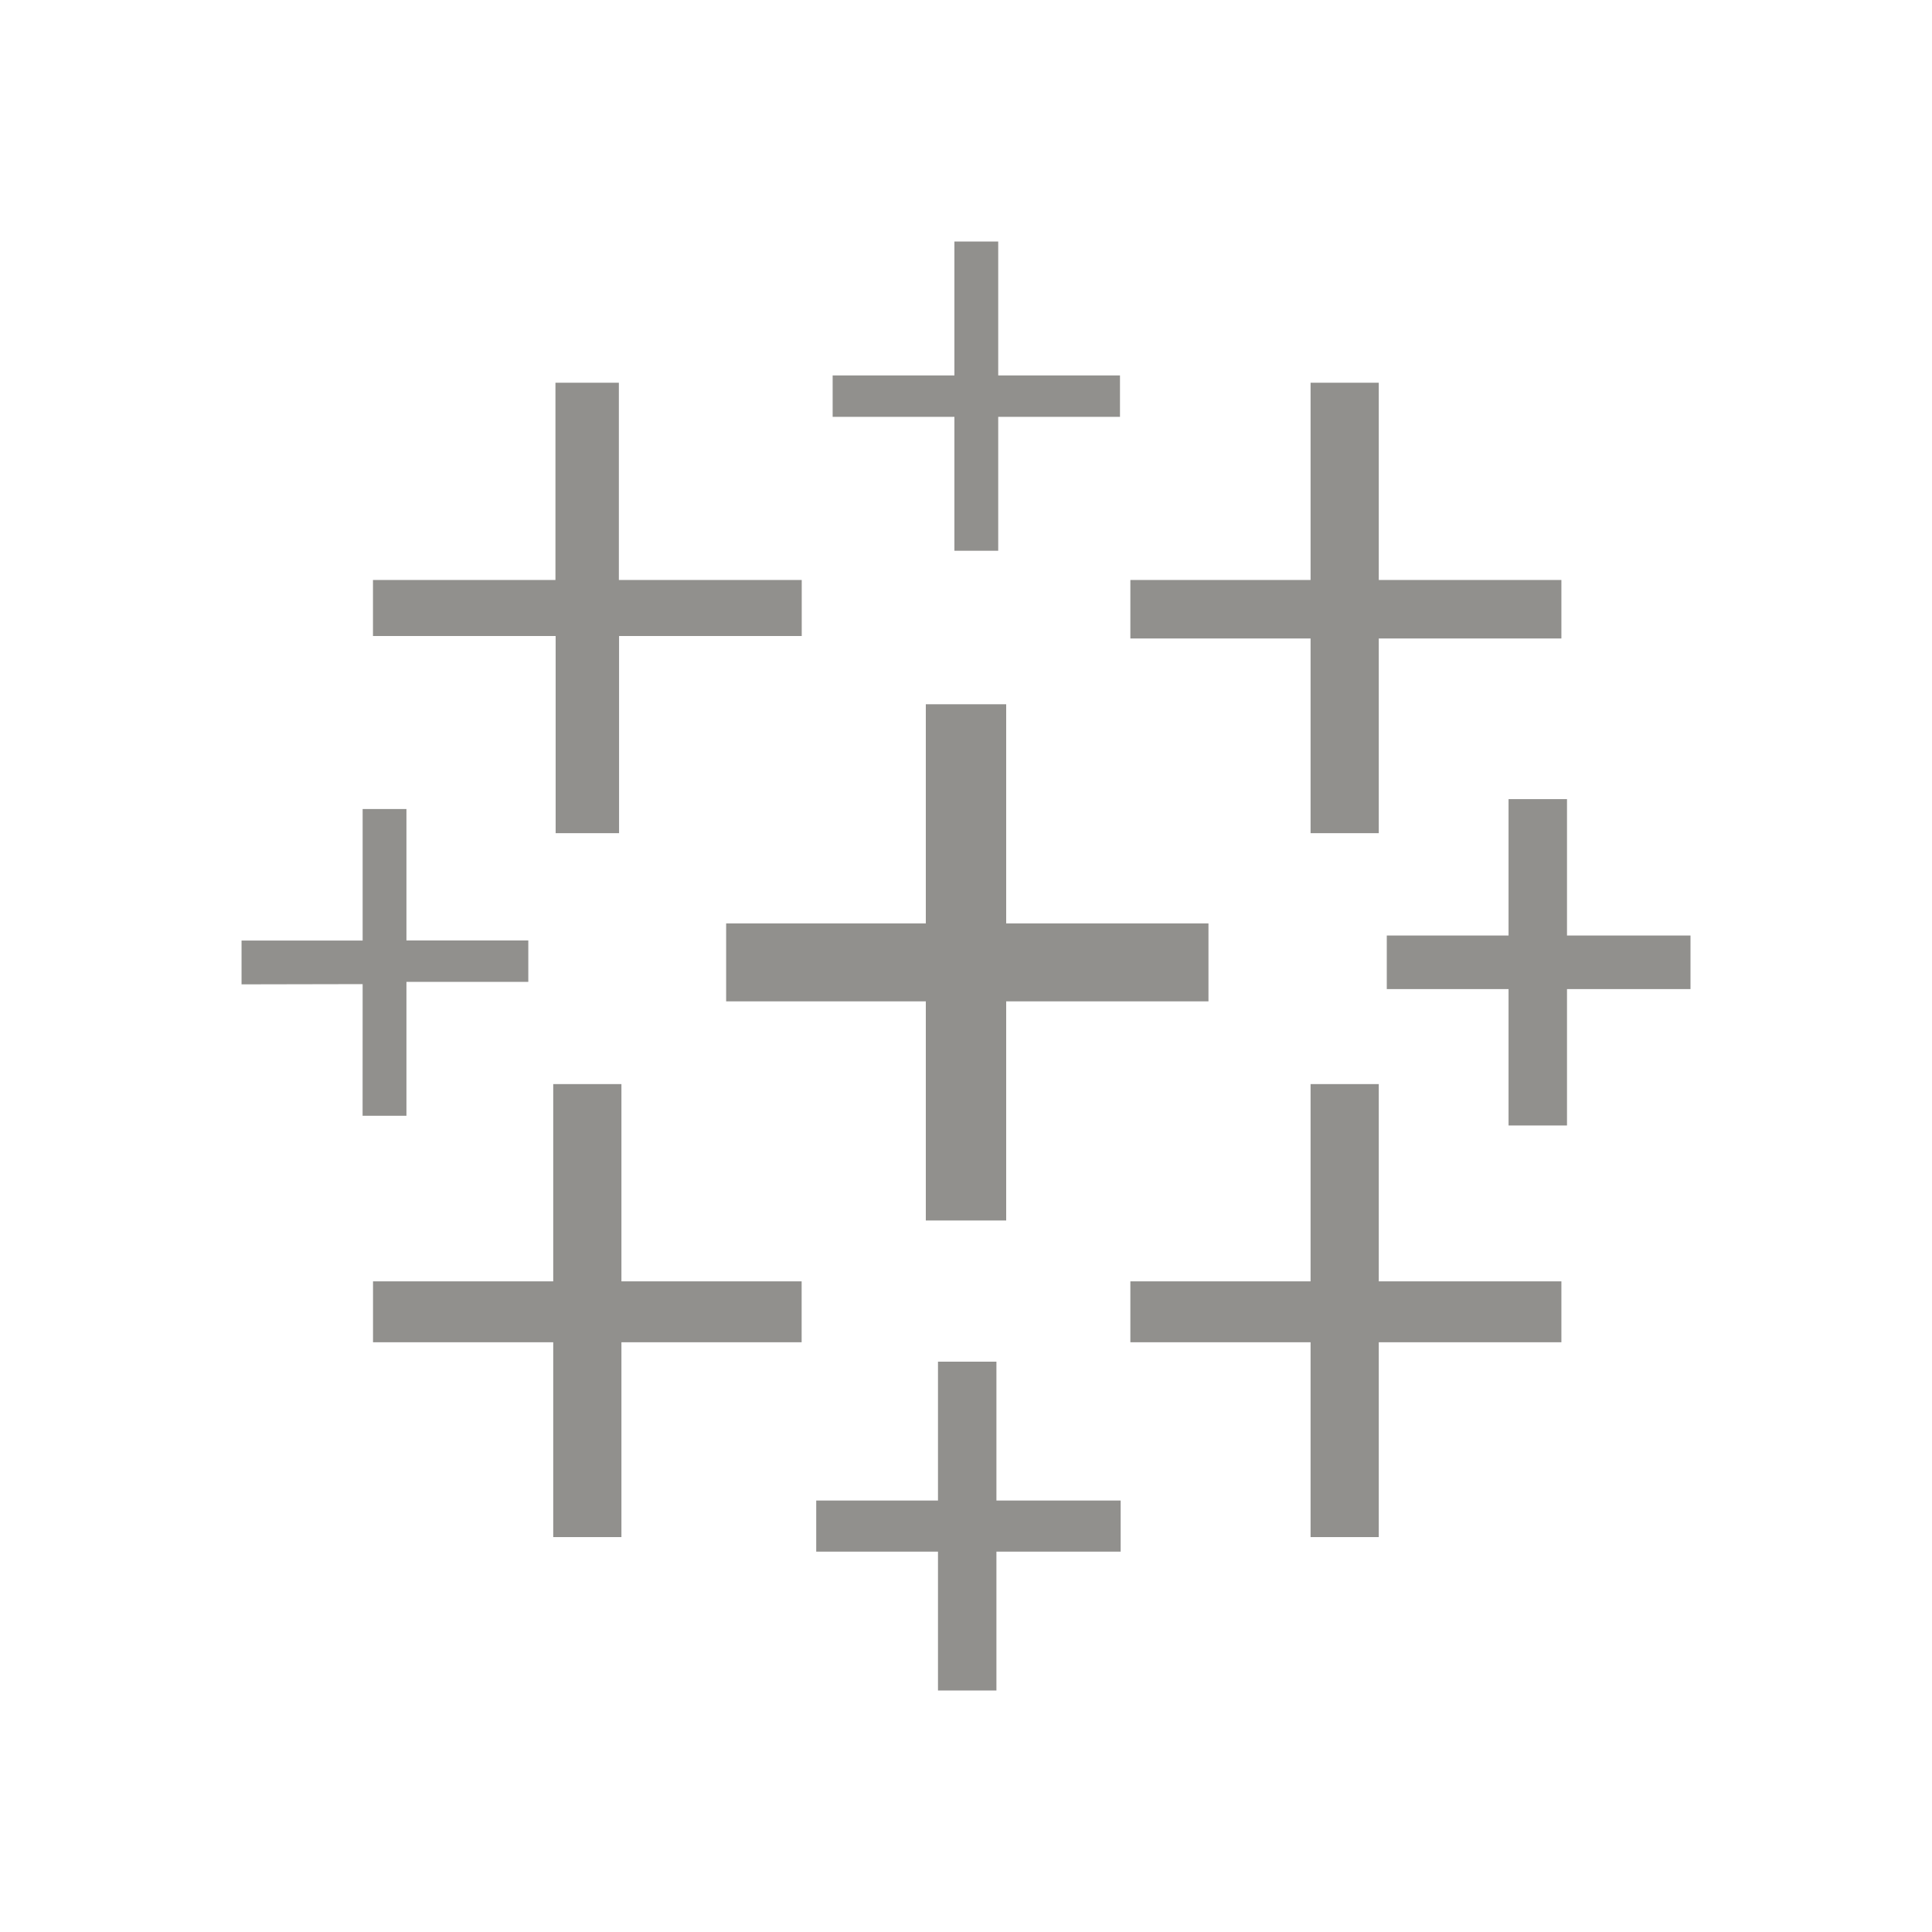<!-- Generated by IcoMoon.io -->
<svg version="1.1" xmlns="http://www.w3.org/2000/svg" width="40" height="40" viewBox="0 0 40 40">
<title>io-logo-tableau</title>
<path fill="#91908d" d="M19.168 25.269h1.664v-4.537h4.188v-1.614h-4.188v-4.537h-1.664v4.537h-4.134v1.614h4.134z"></path>
<path fill="#91908d" d="M11.454 31.824h1.412v-4.034h3.731v-1.261h-3.731v-4.084h-1.412v4.084h-3.731v1.261h3.731z"></path>
<path fill="#91908d" d="M27.134 17.25h1.412v-4.031h3.781v-1.211h-3.781v-4.084h-1.412v4.084h-3.731v1.211h3.731z"></path>
<path fill="#91908d" d="M19.42 35h1.21v-2.875h2.572v-1.058h-2.572v-2.875h-1.21v2.875h-2.521v1.058h2.521z"></path>
<path fill="#91908d" d="M11.504 17.25h1.313v-4.082h3.782v-1.16h-3.786v-4.084h-1.313v4.084h-3.778v1.16h3.782z"></path>
<path fill="#91908d" d="M31.233 23.302h1.21v-2.824h2.557v-1.109h-2.557v-2.824h-1.21v2.824h-2.521v1.109h2.521z"></path>
<path fill="#91908d" d="M27.134 31.824h1.412v-4.034h3.781v-1.261h-3.781v-4.084h-1.412v4.084h-3.731v1.261h3.731z"></path>
<path fill="#91908d" d="M23.188 8.63v-0.857h-2.521v-2.773h-0.907v2.773h-2.521v0.857h2.521v2.773h0.907v-2.773zM7.507 23.101h0.908v-2.773h2.523v-0.857h-2.523v-2.721h-0.907v2.723h-2.507v0.907l2.507-0.005z"></path>
</svg>
